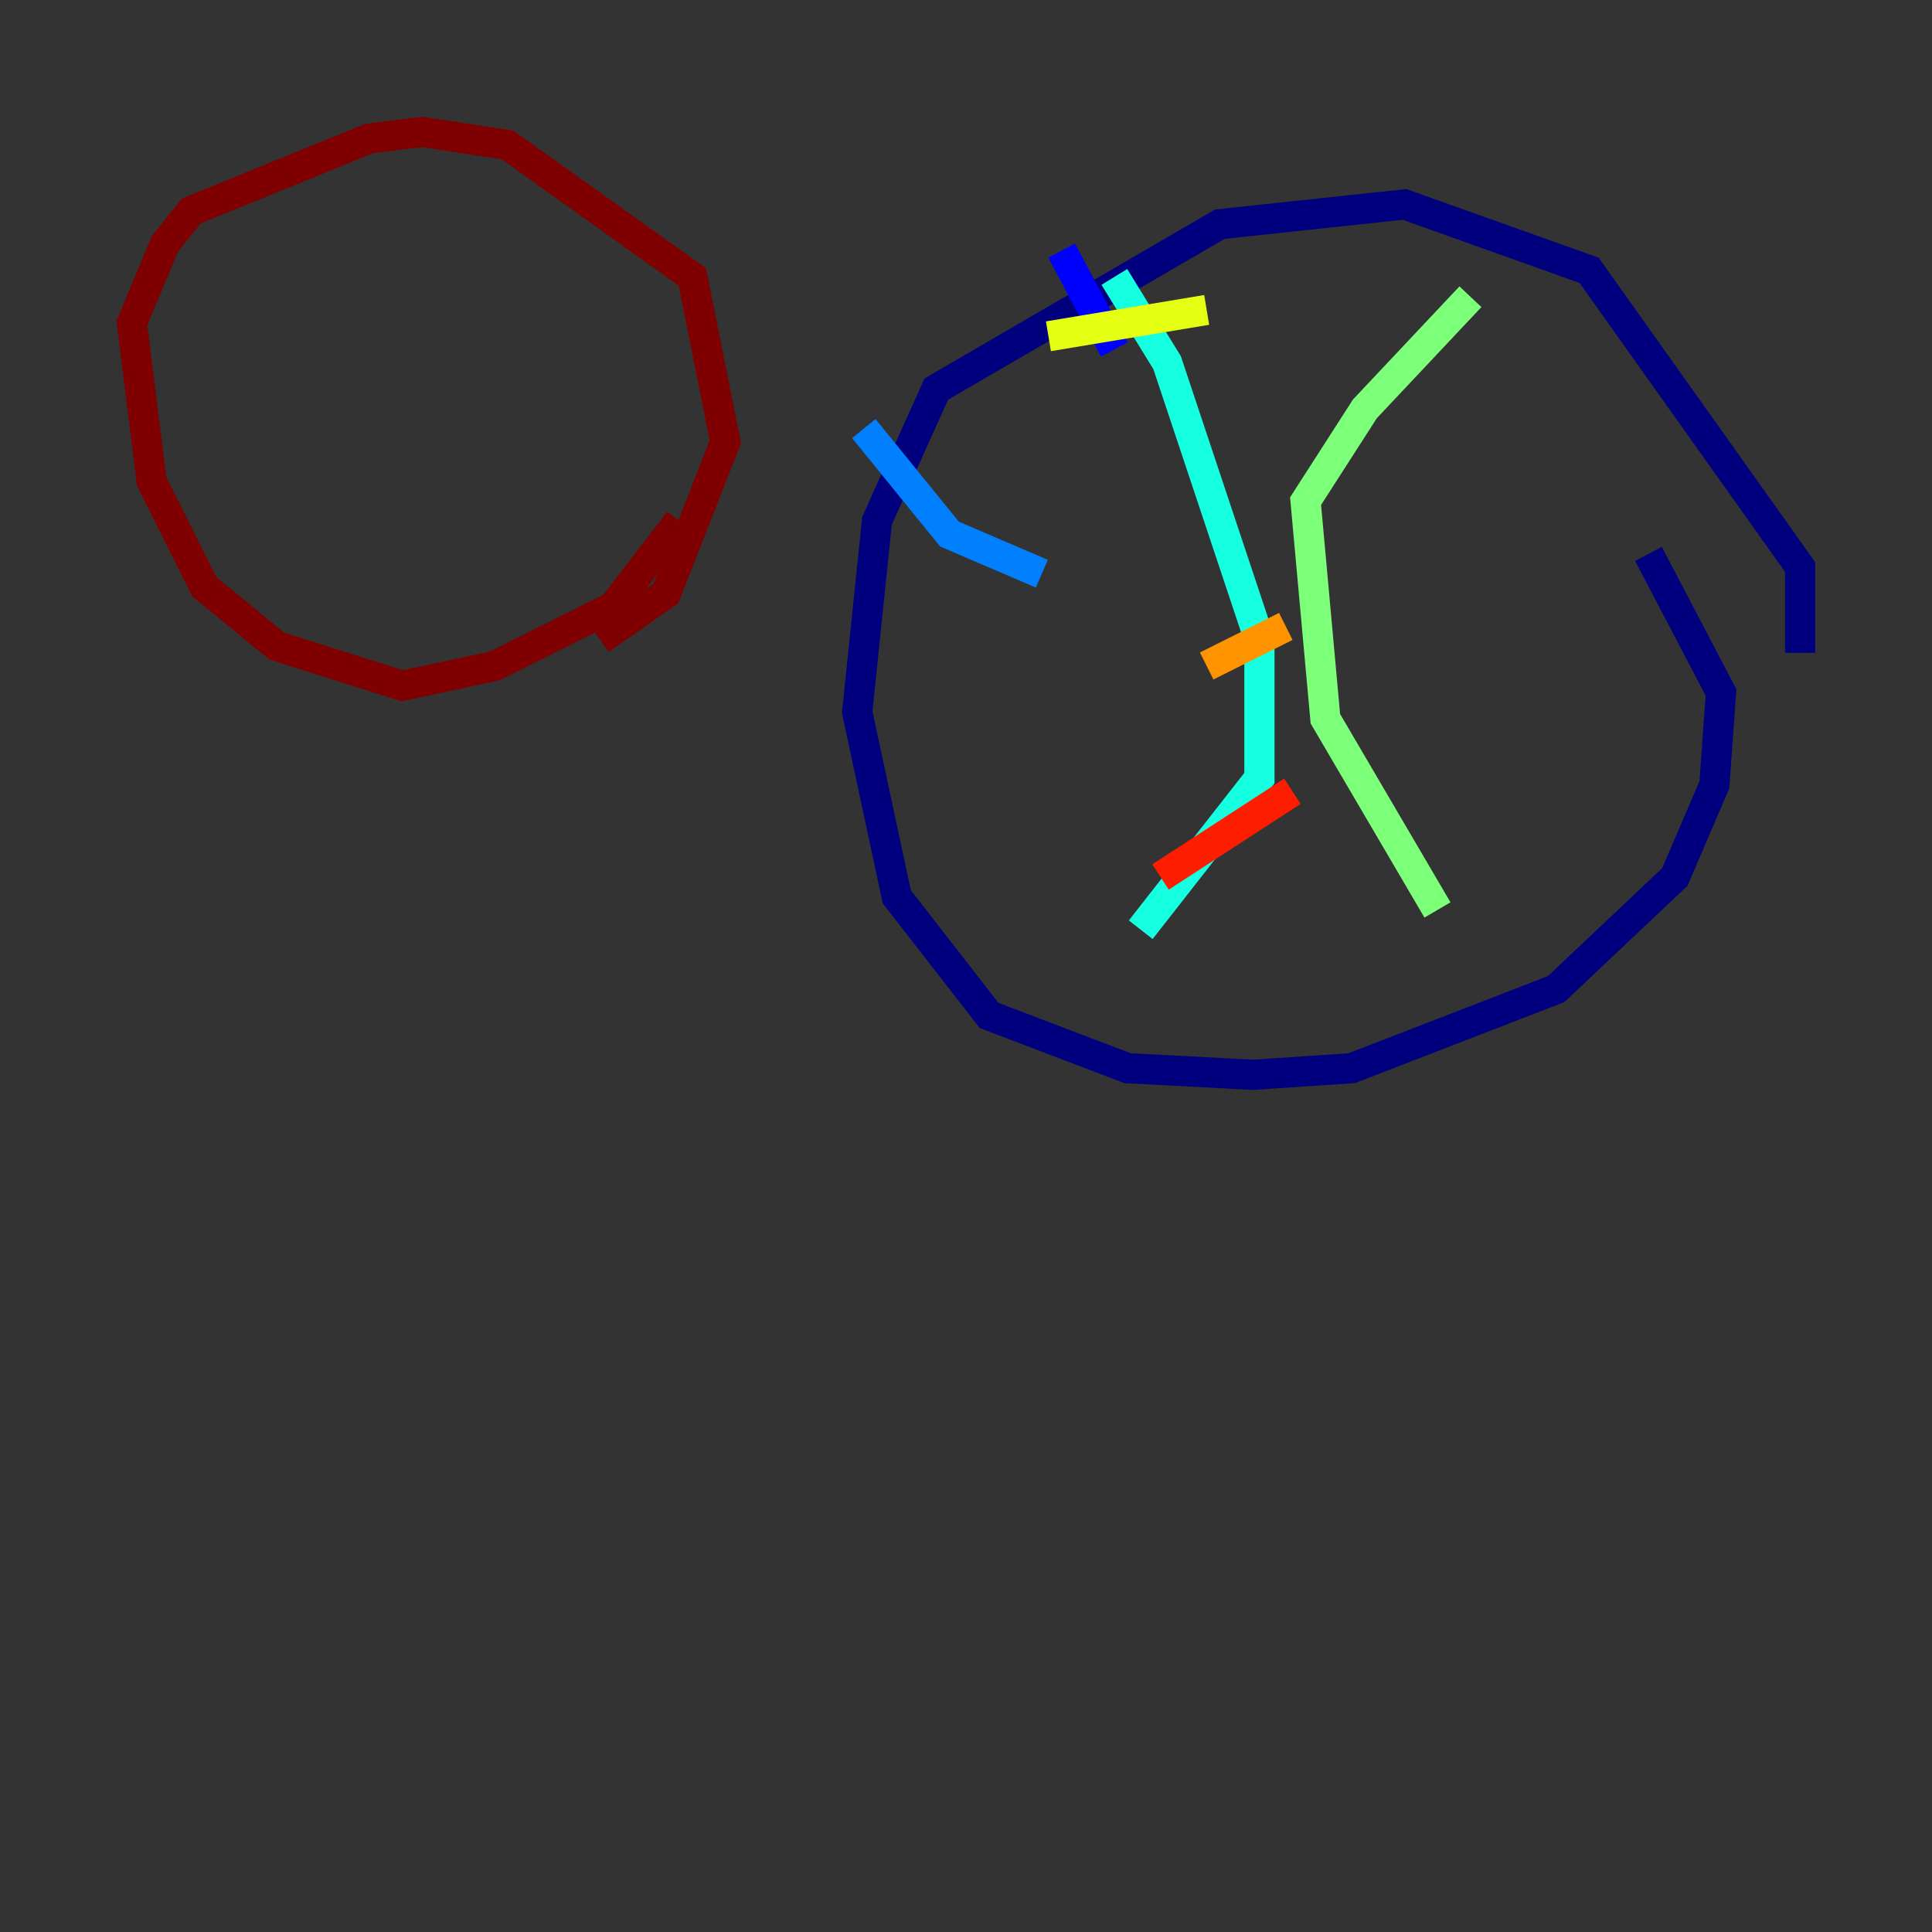 <?xml version="1.0" encoding="utf-8" ?>
<svg baseProfile="tiny" height="128" version="1.2" viewBox="0,0,128,128" width="128" xmlns="http://www.w3.org/2000/svg" xmlns:ev="http://www.w3.org/2001/xml-events" xmlns:xlink="http://www.w3.org/1999/xlink"><rect x="0" y="0" width="128" height="128" fill="#333333" stroke="none"/><defs /><polyline fill="none" points="119.263,43.249 119.263,37.57 105.283,17.911 93.051,13.543 80.819,14.853 62.034,25.775 58.102,34.512 56.792,47.181 59.413,59.413 65.529,67.276 74.703,70.771 83.003,71.208 89.556,70.771 103.099,65.529 110.963,58.102 113.584,51.986 114.02,45.87 109.215,36.696" stroke="#00007f" stroke-width="2" /><polyline fill="none" points="70.335,16.601 73.829,23.154" stroke="#0000ff" stroke-width="2" /><polyline fill="none" points="57.229,28.396 62.908,35.386 69.024,38.007" stroke="#0080ff" stroke-width="2" /><polyline fill="none" points="73.829,18.348 77.324,24.027 83.44,42.375 83.44,51.55 75.577,61.597" stroke="#15ffe1" stroke-width="2" /><polyline fill="none" points="97.42,19.659 90.43,27.085 86.498,33.201 87.809,47.618 95.236,60.287" stroke="#7cff79" stroke-width="2" /><polyline fill="none" points="79.945,20.532 69.461,22.28" stroke="#e4ff12" stroke-width="2" /><polyline fill="none" points="85.188,41.502 79.945,44.123" stroke="#ff9400" stroke-width="2" /><polyline fill="none" points="85.625,52.423 76.887,58.102" stroke="#ff1d00" stroke-width="2" /><polyline fill="none" points="39.754,42.375 44.123,39.317 48.055,29.27 45.87,18.348 33.638,9.611 27.959,8.737 24.464,9.174 12.669,13.979 10.921,16.164 8.737,21.406 10.048,31.891 13.543,38.88 18.348,42.812 26.648,45.433 32.764,44.123 40.628,40.191 44.997,34.512" stroke="#7f0000" stroke-width="2" /></svg>